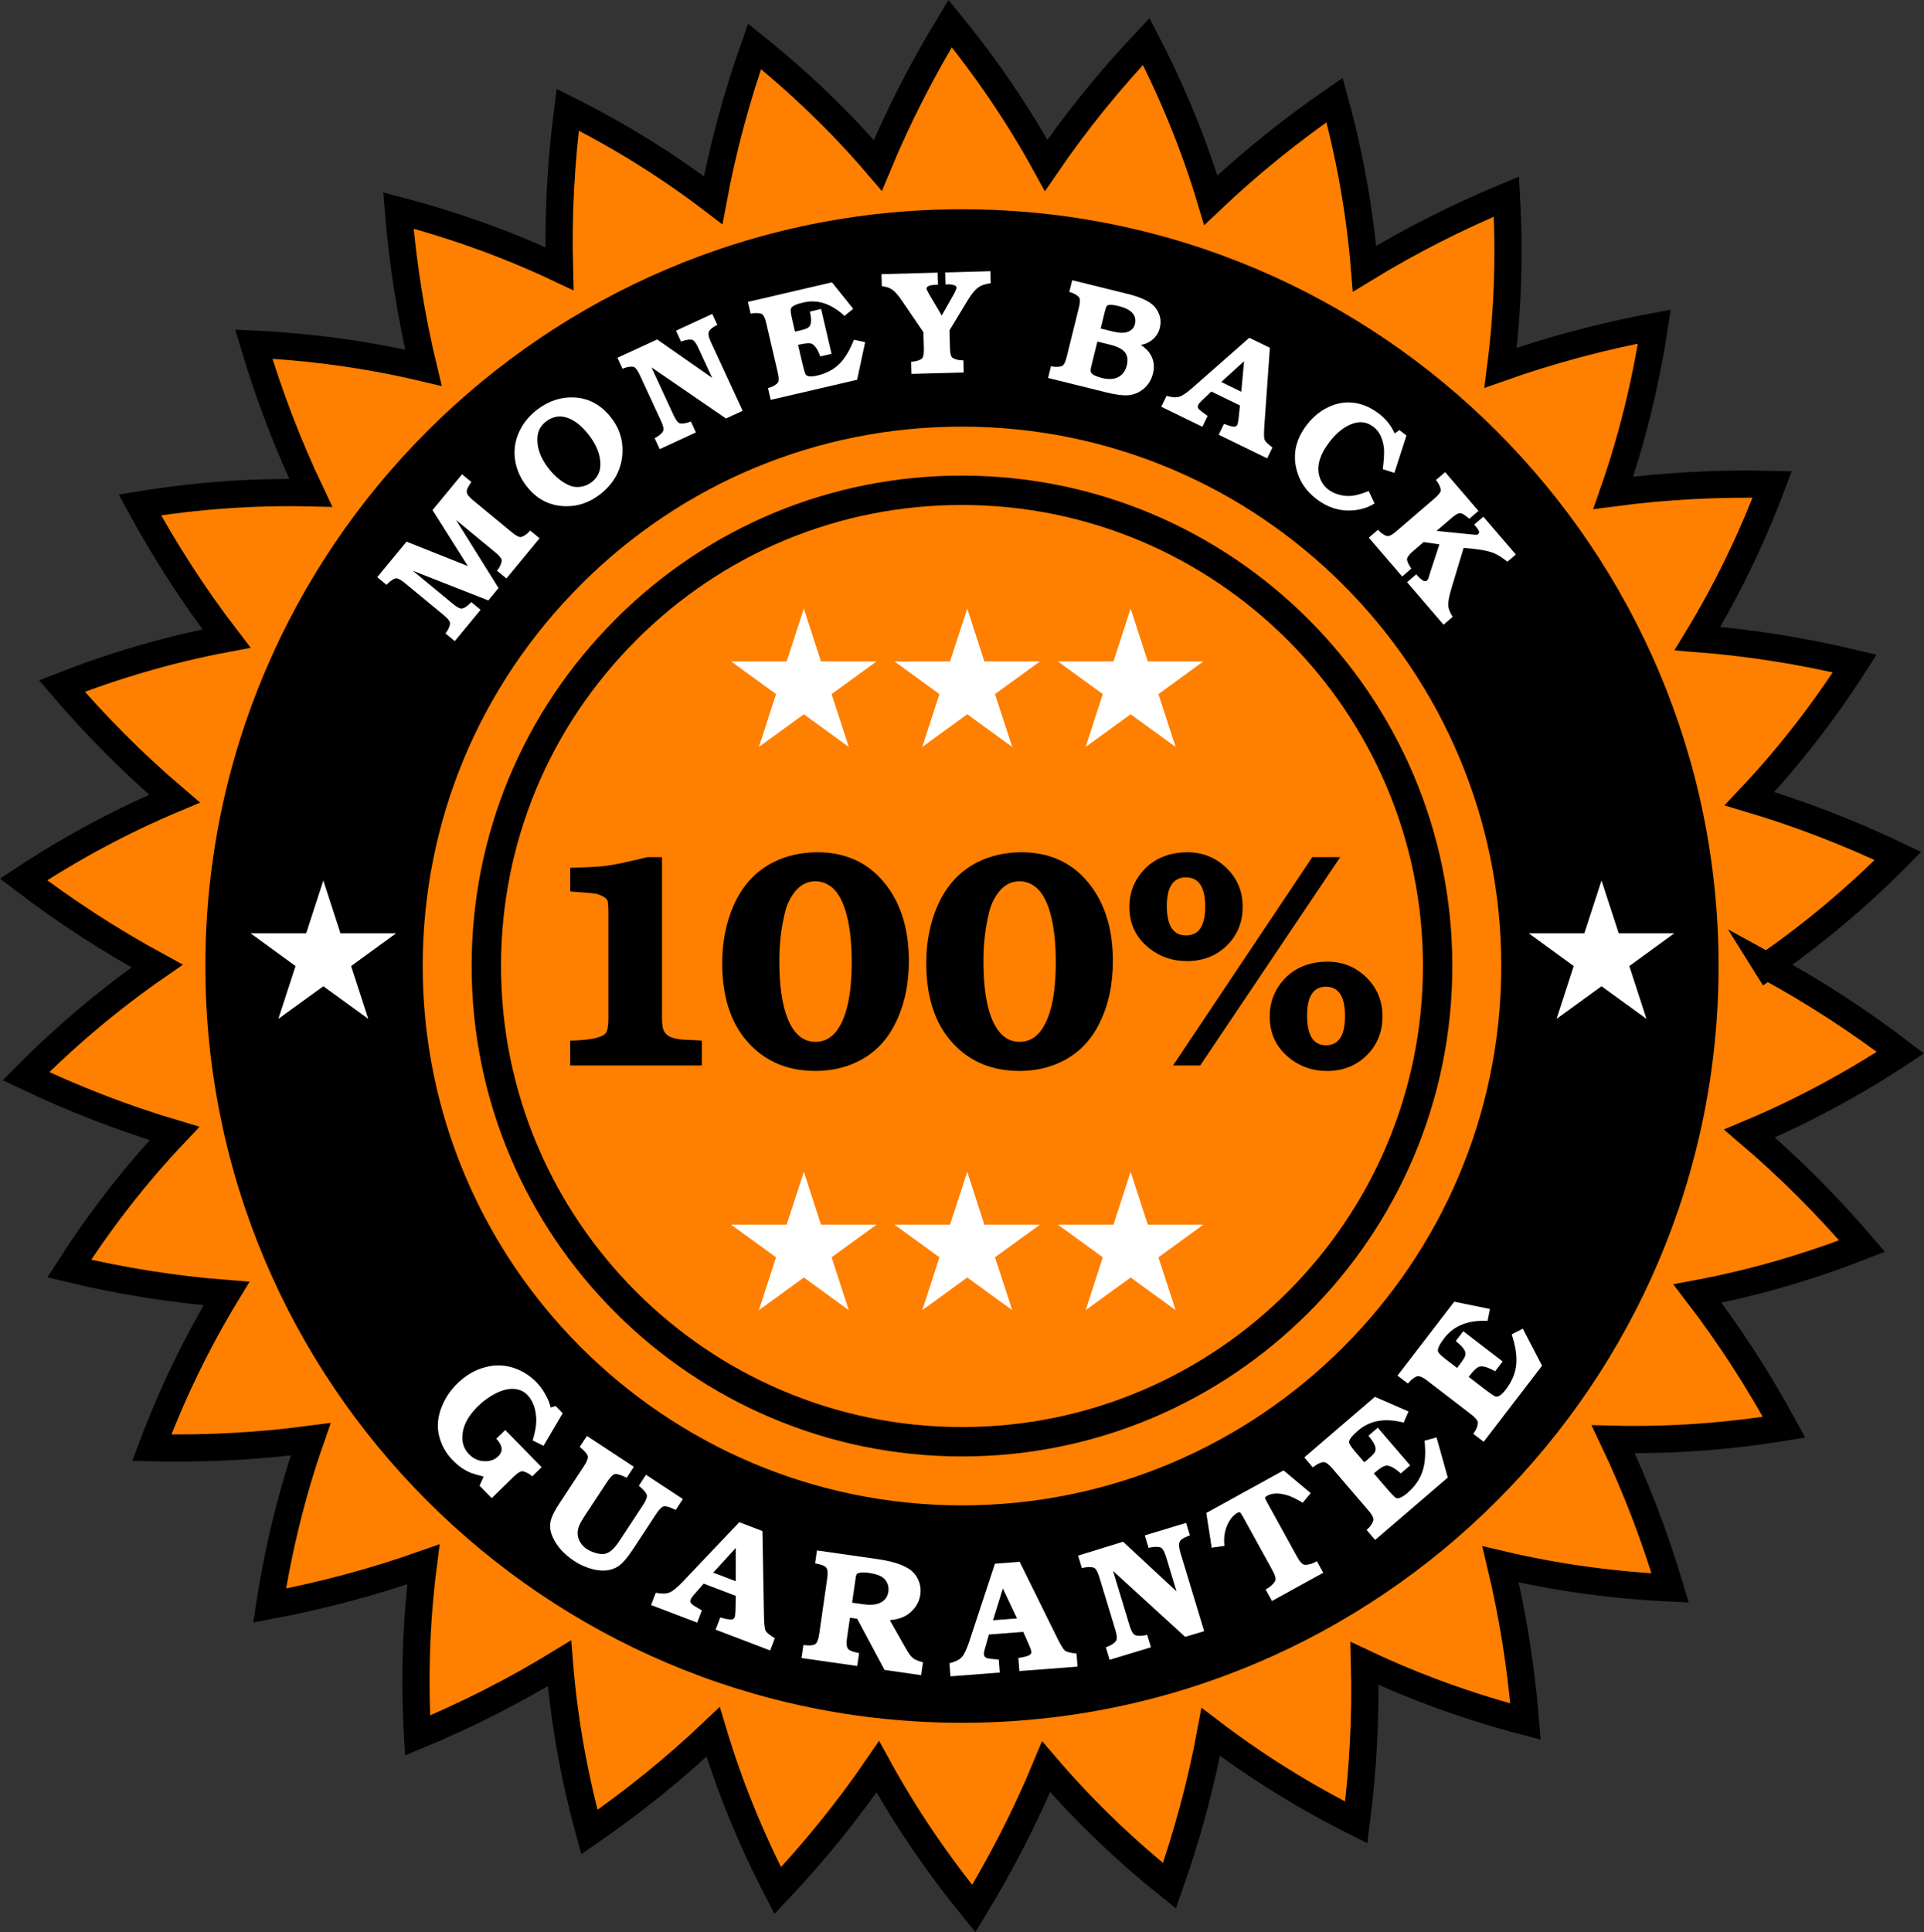 <?xml version="1.0"?>
<svg xmlns:rdf="http://www.w3.org/1999/02/22-rdf-syntax-ns#" xmlns="http://www.w3.org/2000/svg" xmlns:cc="http://web.resource.org/cc/" xmlns:xlink="http://www.w3.org/1999/xlink" xmlns:dc="http://purl.org/dc/elements/1.1/" xmlns:svg="http://www.w3.org/2000/svg" id="vectorportal.com" xml:space="preserve" overflow="visible" viewBox="0 0 277.431 278.547" baseProfile="basic" version="1.1" enable-background="new 0 0 277.431 278.547">
<rect x="0" y="0" width="277.431" height="278.547" fill="#333333" stroke="none"/>
<switch>
	<g>
			<path stroke="#000" stroke-width="3.922" d="m254.78 139.28c6.732 3.664 13.165 7.831 19.262 12.483-6.894 4.544-14.16 8.463-21.775 11.656 5.834 4.974 11.245 10.405 16.236 16.227-7.687 3.012-15.615 5.324-23.731 6.85 4.665 6.09 8.822 12.53 12.482 19.272-8.146 1.331-16.381 1.936-24.636 1.734 3.294 6.923 6.029 14.089 8.214 21.436-8.244-0.39-16.421-1.506-24.454-3.401 1.788 7.455 2.978 15.023 3.596 22.666-7.986-2.083-15.756-4.866-23.221-8.389 0.205 7.663-0.205 15.319-1.193 22.929-7.381-3.697-14.405-8.039-20.972-13.047-1.398 7.542-3.408 14.942-5.962 22.175-6.446-5.162-12.412-10.883-17.78-17.154-2.938 7.085-6.446 13.901-10.433 20.448-5.216-6.393-9.871-13.208-13.837-20.448-4.332 6.326-9.165 12.281-14.429 17.86-3.811-7.333-6.944-14.97-9.316-22.881-5.559 5.276-11.532 10.089-17.847 14.438-2.185-7.966-3.65-16.093-4.315-24.32-6.541 4-13.384 7.462-20.465 10.399-0.47-8.241-0.211-16.489 0.844-24.677-7.229 2.555-14.64 4.524-22.172 5.942 1.244-8.167 3.203-16.18 5.926-23.977-7.603 1.008-15.259 1.405-22.922 1.223 2.904-7.73 6.48-15.171 10.771-22.229-7.643-0.598-15.218-1.808-22.676-3.596 4.45-6.95 9.508-13.484 15.185-19.48-7.354-2.185-14.503-4.961-21.423-8.261 5.808-5.862 12.12-11.179 18.909-15.877-6.735-3.668-13.168-7.836-19.262-12.487 6.894-4.544 14.16-8.463 21.776-11.656-5.841-4.974-11.253-10.405-16.24-16.227 7.69-3.018 15.615-5.331 23.731-6.853-4.668-6.087-8.822-12.526-12.486-19.265 8.147-1.337 16.385-1.939 24.636-1.741-3.293-6.924-6.022-14.086-8.214-21.433 8.248 0.39 16.428 1.502 24.461 3.405-1.794-7.455-2.981-15.03-3.603-22.673 7.989 2.087 15.756 4.863 23.225 8.393-0.208-7.663 0.205-15.323 1.189-22.929 7.384 3.697 14.412 8.036 20.973 13.047 1.401-7.542 3.408-14.943 5.969-22.172 6.446 5.159 12.409 10.873 17.776 17.151 2.941-7.082 6.443-13.897 10.429-20.448 5.223 6.393 9.875 13.208 13.84 20.448 4.336-6.332 9.169-12.288 14.432-17.856 3.805 7.327 6.94 14.966 9.31 22.878 5.565-5.28 11.535-10.086 17.85-14.436 2.188 7.959 3.646 16.086 4.319 24.317 6.54-4 13.38-7.458 20.461-10.402 0.474 8.245 0.215 16.489-0.84 24.683 7.226-2.558 14.634-4.527 22.169-5.942-1.243 8.161-3.199 16.18-5.929 23.97 7.603-1.005 15.259-1.398 22.925-1.216-2.907 7.727-6.483 15.168-10.771 22.223 7.643 0.598 15.219 1.815 22.673 3.596-4.45 6.954-9.505 13.484-15.178 19.483 7.347 2.188 14.499 4.964 21.419 8.261-5.8 5.87-12.12 11.18-18.9 15.89z" fill="#FF7F00"/>
			<path d="m29.611 139.28c0 60.162 48.942 109.1 109.1 109.1 60.161 0 109.1-48.935 109.1-109.1 0-60.163-48.939-109.11-109.1-109.11-60.156-0.003-109.1 48.942-109.1 109.11z"/>
			<path d="m83.747 84.305c-14.701 14.701-22.797 34.225-22.797 54.97 0 42.879 34.883 77.759 77.766 77.759 42.879 0 77.763-34.88 77.763-77.759 0-42.881-34.884-77.768-77.763-77.768-20.75-0.004-40.269 8.092-54.973 22.793z" fill="#FF7F00"/>
			<path d="m88.738 89.3c-13.367 13.37-20.73 31.116-20.73 49.976 0 38.987 31.721 70.701 70.708 70.701 38.98 0 70.701-31.714 70.701-70.701 0-38.989-31.721-70.706-70.701-70.706-18.87-0.005-36.61 7.356-49.982 20.726z"/>
			<path d="m91.735 92.294c-12.57 12.57-19.49 29.25-19.49 46.981 0 36.648 29.822 66.467 66.47 66.467s66.466-29.819 66.466-66.467c0-36.653-29.818-66.472-66.466-66.472-17.73-0.004-34.41 6.92-46.985 19.486z" fill="#FF7F00"/>
			<g fill="#fff">
				<path d="m58.617 78.091l8.846 3.522-5.099-8.07 4.259-5.163 1.344 1.109-0.098 0.154c-0.413 0.568-0.602 1.008-0.561 1.321 0.04 0.313 0.336 0.696 0.88 1.146l5.66 4.665c0.527 0.437 0.931 0.656 1.21 0.652 0.165-0.007 0.363-0.091 0.605-0.239 0.242-0.151 0.464-0.343 0.665-0.568l0.125-0.131 1.351 1.116-4.776 5.794-1.358-1.116 0.135-0.182c0.171-0.225 0.309-0.47 0.41-0.736 0.101-0.262 0.141-0.474 0.121-0.635-0.054-0.269-0.346-0.625-0.877-1.062l-5.697-4.699 6.124 9.811-1.472 1.785-10.893-4.279 5.821 4.803c0.531 0.437 0.931 0.652 1.21 0.652 0.158-0.007 0.36-0.084 0.602-0.239s0.457-0.336 0.652-0.544l0.145-0.158 1.348 1.116-3.724 4.517-1.344-1.109 0.127-0.171c0.171-0.229 0.306-0.477 0.41-0.746 0.101-0.266 0.141-0.48 0.114-0.639-0.047-0.269-0.336-0.622-0.874-1.065l-5.656-4.665c-0.528-0.437-0.935-0.655-1.22-0.662-0.151 0.014-0.35 0.091-0.584 0.242-0.239 0.148-0.46 0.329-0.666 0.544l-0.145 0.158-1.341-1.109 4.221-5.12z"/>
				<path d="m77.488 59.034c1.67-1.26 3.458-1.838 5.357-1.731 2.148 0.127 3.936 1.136 5.361 3.028 1.069 1.412 1.586 2.971 1.553 4.682-0.014 1.264-0.309 2.434-0.874 3.509-0.571 1.076-1.385 2.013-2.45 2.816-1.458 1.103-3.048 1.65-4.762 1.644-2.379-0.006-4.322-1.005-5.825-3.001-0.938-1.24-1.479-2.591-1.623-4.054-0.148-1.556 0.208-3.052 1.072-4.494 0.535-0.883 1.267-1.683 2.191-2.399zm1.298 1.694c-0.816 0.622-1.253 1.422-1.294 2.403-0.074 1.418 0.437 2.857 1.546 4.322 0.478 0.629 1.008 1.177 1.6 1.647 0.588 0.467 1.16 0.793 1.708 0.975 0.474 0.158 0.975 0.185 1.505 0.087 0.528-0.097 1.008-0.306 1.432-0.628 0.924-0.696 1.351-1.644 1.284-2.847-0.074-1.277-0.598-2.568-1.58-3.869-1.042-1.375-2.114-2.242-3.227-2.604-1.055-0.339-2.043-0.172-2.974 0.514z"/>
				<path d="m94.75 48.938l7.949 5.546-2.01-4.346c-0.289-0.625-0.558-0.998-0.813-1.123-0.141-0.057-0.353-0.071-0.632-0.041s-0.558 0.101-0.833 0.205l-0.202 0.077-0.729-1.58 5.226-2.417 0.733 1.583-0.195 0.098c-0.599 0.319-0.948 0.632-1.045 0.934-0.098 0.306 0.003 0.783 0.302 1.425l4.588 9.921-2.406 1.113-10.74-7.369 3.193 6.917c0.296 0.629 0.564 0.999 0.81 1.113 0.148 0.064 0.363 0.081 0.652 0.05 0.286-0.034 0.558-0.101 0.823-0.205l0.195-0.081 0.732 1.583-5.226 2.413-0.729-1.58 0.188-0.101c0.249-0.131 0.477-0.296 0.692-0.491 0.208-0.201 0.333-0.376 0.379-0.531 0.071-0.259-0.033-0.706-0.326-1.338l-3.085-6.668c-0.292-0.628-0.565-1.005-0.813-1.123-0.141-0.061-0.356-0.074-0.635-0.047-0.279 0.03-0.555 0.097-0.83 0.211l-0.202 0.081-0.729-1.583 5.726-2.646z"/>
				<path d="m118.4 44.552l1.502 6.459-1.62 0.376c-0.158-0.437-0.336-0.81-0.534-1.126-0.202-0.313-0.403-0.527-0.605-0.648-0.289-0.188-0.981-0.151-2.07 0.107l0.571 2.443c0.249 1.083 0.427 1.697 0.538 1.845 0.212 0.299 0.767 0.346 1.66 0.138 1.284-0.299 2.333-0.847 3.149-1.644 0.82-0.8 1.533-1.973 2.138-3.519l1.62 0.353-1.153 5.417-12.462 2.897-0.397-1.697 0.276-0.084c0.238-0.064 0.477-0.171 0.719-0.326s0.396-0.299 0.467-0.43c0.124-0.242 0.111-0.699-0.044-1.375l-1.667-7.152c-0.155-0.679-0.343-1.099-0.564-1.267-0.121-0.087-0.323-0.145-0.592-0.171-0.269-0.03-0.541-0.02-0.807 0.027l-0.282 0.047-0.396-1.697 12.113-2.82 3.068 3.815-1.253 1.025c-1.922-1.764-3.896-2.41-5.922-1.936-1.056 0.242-1.654 0.528-1.795 0.847-0.094 0.205-0.037 0.739 0.165 1.6l0.407 1.758 0.578-0.128c0.605-0.138 1.015-0.269 1.23-0.39 0.215-0.118 0.36-0.295 0.437-0.531 0.125-0.39 0.094-1.005-0.094-1.838l1.59-0.375z"/>
				<path d="m136.91 47.627l0.071 2.548c0.017 0.686 0.118 1.136 0.299 1.341 0.111 0.118 0.303 0.218 0.575 0.299s0.548 0.125 0.82 0.131l0.239 0.003 0.047 1.754-7.529 0.205-0.047-1.751 0.222-0.021c0.289-0.02 0.558-0.077 0.827-0.175 0.269-0.097 0.45-0.205 0.551-0.329 0.175-0.215 0.249-0.669 0.235-1.358l-0.067-2.376-3.059-4.494c-0.544-0.8-1.008-1.338-1.392-1.617-0.376-0.276-0.894-0.454-1.549-0.535l-0.047-1.724 8.096-0.222 0.047 1.741c-0.107 0.006-0.195 0.01-0.269 0.01-0.924 0.023-1.385 0.215-1.371 0.568 0 0.071 0.114 0.319 0.346 0.747l1.842 3.112 1.583-2.783c0.37-0.666 0.555-1.082 0.551-1.247-0.007-0.141-0.125-0.255-0.356-0.339-0.235-0.084-0.538-0.125-0.921-0.114-0.074 0.003-0.175 0.01-0.309 0.02l-0.047-1.741 6.51-0.182 0.047 1.741c-0.756 0.081-1.368 0.289-1.832 0.632s-0.961 0.955-1.492 1.832l-2.62 4.324z"/>
				<path d="m164.51 49.741c0.615 0.396 1.072 0.843 1.368 1.337 0.504 0.84 0.628 1.761 0.38 2.759-0.249 1.012-0.776 1.805-1.57 2.386-0.618 0.454-1.297 0.706-2.043 0.76s-1.761-0.077-3.045-0.393l-8.476-2.098 0.417-1.69 0.255 0.051c0.249 0.047 0.518 0.057 0.813 0.03 0.289-0.027 0.498-0.081 0.619-0.168 0.222-0.158 0.417-0.571 0.584-1.247l1.765-7.139c0.165-0.676 0.188-1.14 0.067-1.385-0.071-0.128-0.226-0.269-0.467-0.431-0.242-0.158-0.484-0.272-0.719-0.346l-0.269-0.078 0.42-1.69 8.049 1.99c2.084 0.514 3.435 1.22 4.06 2.121 0.591 0.86 0.766 1.785 0.521 2.766-0.158 0.632-0.474 1.167-0.955 1.603-0.48 0.435-1.07 0.724-1.77 0.862zm-6.27-0.497l-0.911 3.697c-0.097 0.394-0.087 0.672 0.034 0.827 0.208 0.282 0.723 0.524 1.546 0.729 0.981 0.242 1.781 0.185 2.41-0.168 0.581-0.329 0.971-0.877 1.156-1.63 0.199-0.8 0.108-1.432-0.265-1.906-0.376-0.471-1.076-0.83-2.101-1.085l-1.88-0.464zm0.47-1.879l1.805 0.447c0.857 0.212 1.563 0.222 2.11 0.03 0.548-0.191 0.891-0.568 1.032-1.129 0.148-0.615 0.027-1.143-0.37-1.583-0.396-0.44-1.055-0.773-1.976-1.002-0.592-0.145-1.055-0.201-1.388-0.165-0.158 0.014-0.272 0.078-0.346 0.188-0.077 0.114-0.155 0.329-0.235 0.645l-0.63 2.569z"/>
				<path d="m183.11 50.147l-0.79 11.152c-0.081 1.119-0.074 1.812 0.02 2.081 0.098 0.266 0.478 0.642 1.143 1.136l-0.76 1.566-6.998-3.408 0.766-1.566c0.629 0.242 1.083 0.376 1.358 0.4 0.276 0.023 0.457-0.054 0.544-0.232 0.084-0.171 0.151-0.477 0.202-0.917l0.202-1.902-4.127-2.01-1.402 1.327c-0.249 0.235-0.406 0.427-0.484 0.582-0.111 0.229-0.091 0.43 0.054 0.605 0.148 0.175 0.582 0.508 1.294 0.999l-0.763 1.566-5.922-2.887 0.763-1.566c0.776 0.218 1.385 0.262 1.829 0.125 0.447-0.138 1.075-0.562 1.885-1.271l8.214-7.226 2.98 1.446zm-7.01 4.928l2.887 1.408 0.4-4.41-3.29 3.002z"/>
				<path d="m197.36 70.804l0.843 1.781c-0.921 0.582-1.983 0.914-3.193 1.005-1.855 0.131-3.579-0.414-5.183-1.644-1.519-1.163-2.487-2.622-2.904-4.376-0.524-2.205-0.02-4.305 1.506-6.302 1.015-1.324 2.231-2.255 3.65-2.803 1.116-0.437 2.259-0.554 3.415-0.353 1.16 0.202 2.272 0.709 3.337 1.522 1.012 0.776 1.768 1.728 2.269 2.857l0.679-0.484 1.022 0.783-1.741 5.384-1.67-0.531c0.182-1.486 0.232-2.521 0.158-3.106-0.175-1.361-0.672-2.362-1.506-3.001-0.85-0.652-1.788-0.824-2.81-0.518-1.25 0.37-2.44 1.284-3.563 2.749-1.273 1.664-1.768 3.2-1.485 4.615 0.188 0.917 0.645 1.654 1.364 2.208 0.424 0.323 0.928 0.565 1.52 0.726 0.584 0.165 1.176 0.222 1.768 0.178 0.65-0.058 1.49-0.286 2.51-0.69z"/>
				<path d="m211.05 78.988l-1.664 5.519c-0.39 1.287-0.578 2.181-0.568 2.679 0.01 0.501 0.229 1.082 0.655 1.741l-1.321 1.136-5.263-6.127 1.321-1.133c0.417 0.464 0.739 0.76 0.975 0.894 0.229 0.131 0.427 0.131 0.585-0.01 0.084-0.067 0.161-0.198 0.229-0.386 0.006-0.037 0.047-0.178 0.121-0.43 0.047-0.141 0.084-0.262 0.114-0.363l1.317-4.02-2.279-0.339-1.513 1.304c-0.544 0.464-0.833 0.837-0.867 1.119s0.154 0.726 0.564 1.337l0.047 0.071-1.324 1.136-4.803-5.599 1.321-1.136 0.148 0.155c0.202 0.211 0.423 0.39 0.666 0.534 0.249 0.145 0.45 0.215 0.612 0.219 0.269 0 0.669-0.222 1.196-0.676l5.573-4.786c0.521-0.447 0.807-0.81 0.86-1.089 0.013-0.151-0.034-0.359-0.138-0.618s-0.246-0.511-0.424-0.75l-0.131-0.168 1.324-1.133 4.806 5.593-1.324 1.136-0.061-0.057c-0.564-0.498-0.981-0.75-1.253-0.759-0.272-0.01-0.683 0.218-1.224 0.686l-2.185 1.875 4.904 0.494c0.477 0.051 0.759 0.074 0.854 0.067 0.091-0.003 0.182-0.04 0.262-0.111 0.114-0.101 0.148-0.242 0.087-0.417-0.061-0.178-0.219-0.417-0.471-0.713-0.04-0.047-0.107-0.124-0.202-0.235l1.324-1.132 4.679 5.448-1.217 1.045c-0.77-0.635-1.485-1.072-2.138-1.314-0.659-0.239-1.65-0.434-2.984-0.575l-1.22-0.112z"/>
			</g>
				<path d="m95.459 123.58v23.021c0 0.793 0.047 1.358 0.145 1.707 0.091 0.343 0.286 0.639 0.582 0.888 0.423 0.383 1.23 0.618 2.42 0.699l1.123 0.047 0.944 0.047 0.528 0.041v3.583h-18.976v-3.583l0.726-0.021c2.521-0.114 3.993-0.484 4.417-1.102 0.235-0.323 0.356-1.029 0.356-2.131v-15.045c0-0.951-0.041-1.556-0.111-1.812-0.078-0.259-0.279-0.474-0.615-0.652-0.383-0.218-0.77-0.359-1.156-0.427-0.39-0.067-1.425-0.158-3.112-0.275l-0.504-0.044v-3.408c2.521-0.061 4.295-0.162 5.331-0.299 1.035-0.141 2.958-0.551 5.774-1.233h2.129z"/>
				<path d="m117.8 122.87c3.842 0 6.934 1.291 9.27 3.872 2.655 2.934 3.983 6.866 3.983 11.792 0 3.415-0.652 6.426-1.959 9.021-1.257 2.554-3.112 4.403-5.559 5.565-1.788 0.847-3.774 1.277-5.956 1.277-3.785 0-6.88-1.217-9.28-3.657-2.773-2.783-4.157-6.749-4.157-11.898 0-3.067 0.558-5.853 1.67-8.36 1.314-2.934 3.297-5.031 5.949-6.292 1.78-0.85 3.79-1.29 6.05-1.32zm-0.22 4.19c-1.17 0-2.151 0.494-2.944 1.476-0.686 0.864-1.163 1.838-1.425 2.924-0.558 2.242-0.837 4.578-0.837 7.009 0 4.954 0.756 8.375 2.262 10.265 0.793 0.981 1.774 1.472 2.944 1.472 1.203 0 2.191-0.491 2.968-1.472 1.509-1.902 2.262-5.257 2.262-10.063 0-2.378-0.191-4.431-0.582-6.169-0.386-1.734-0.948-3.059-1.68-3.966-0.79-0.97-1.78-1.46-2.97-1.48z"/>
				<path d="m147.22 122.87c3.848 0 6.934 1.291 9.27 3.872 2.655 2.934 3.983 6.866 3.983 11.792 0 3.415-0.652 6.426-1.956 9.021-1.257 2.554-3.112 4.403-5.559 5.565-1.788 0.847-3.778 1.277-5.959 1.277-3.781 0-6.873-1.217-9.28-3.657-2.77-2.783-4.154-6.749-4.154-11.898 0-3.067 0.558-5.853 1.667-8.36 1.321-2.934 3.304-5.031 5.953-6.292 1.78-0.85 3.79-1.29 6.04-1.32zm-0.21 4.19c-1.17 0-2.151 0.494-2.944 1.476-0.686 0.864-1.163 1.838-1.429 2.924-0.554 2.242-0.837 4.578-0.837 7.009 0 4.954 0.756 8.375 2.266 10.265 0.793 0.981 1.774 1.472 2.944 1.472 1.203 0 2.191-0.491 2.967-1.472 1.509-1.902 2.262-5.257 2.262-10.063 0-2.378-0.195-4.431-0.578-6.169-0.393-1.734-0.955-3.059-1.684-3.966-0.8-0.97-1.78-1.46-2.97-1.48z"/>
				<path d="m171.16 122.87c2.265 0 4.181 0.776 5.754 2.33 1.512 1.505 2.272 3.351 2.272 5.529 0 2.121-0.686 3.905-2.05 5.354-1.56 1.653-3.556 2.479-5.996 2.479-2.071 0-3.879-0.613-5.418-1.843-1.913-1.52-2.867-3.502-2.867-5.946 0-2.094 0.713-3.899 2.141-5.421 1.55-1.62 3.61-2.45 6.18-2.48zm-0.13 3.62c-1.855 0-2.783 1.378-2.783 4.127 0 2.833 0.928 4.252 2.783 4.252 1.838 0 2.756-1.395 2.756-4.188-0.01-2.78-0.92-4.17-2.76-4.19zm22.22-2.91l-20.189 30.032h-3.916l20.082-30.032h4.03zm-1.88 15.06c2.245 0 4.147 0.78 5.713 2.333 1.506 1.52 2.262 3.368 2.262 5.559 0 2.131-0.683 3.926-2.04 5.378-1.556 1.66-3.542 2.494-5.956 2.494-2.067 0-3.872-0.619-5.405-1.855-1.906-1.526-2.857-3.522-2.857-5.976 0-2.097 0.709-3.912 2.131-5.445 1.53-1.62 3.58-2.46 6.16-2.48zm-0.16 3.61c-1.822 0-2.732 1.391-2.732 4.161 0 2.864 0.911 4.289 2.732 4.289s2.736-1.405 2.736-4.221c0-2.8-0.91-4.21-2.74-4.23z"/>
			<g fill="#fff">
				<path d="m71.57 207.42l1.284-1.25 5.25 5.357-1.368 1.337-0.118-0.121c-0.138-0.142-0.356-0.283-0.652-0.417-0.296-0.141-0.521-0.215-0.672-0.215-0.289 0.014-0.706 0.283-1.253 0.82l-3.137 3.06-1.754-1.794 0.585-1.311c-0.84-0.222-1.418-0.39-1.734-0.504-0.951-0.356-1.855-0.968-2.716-1.849-0.941-0.961-1.586-2.077-1.929-3.348-0.386-1.418-0.272-2.89 0.356-4.423 0.497-1.237 1.244-2.333 2.238-3.307 1.217-1.19 2.578-1.977 4.087-2.366 1.563-0.403 3.092-0.289 4.591 0.329 1.021 0.424 1.936 1.056 2.742 1.875 0.471 0.484 0.897 1.069 1.277 1.748 0.383 0.679 0.635 1.311 0.756 1.889l0.716-0.222 1.021 1.042-2.763 4.699-1.566-0.78c0.343-1.156 0.518-2.09 0.518-2.816-0.007-1.626-0.44-2.884-1.308-3.771-0.521-0.531-1.2-0.813-2.04-0.847-0.736-0.027-1.56 0.181-2.48 0.638-0.917 0.458-1.788 1.083-2.608 1.889-1.217 1.196-1.936 2.413-2.158 3.67-0.232 1.311 0.067 2.386 0.897 3.233 0.716 0.733 1.58 1.062 2.591 0.995 0.652-0.047 1.19-0.282 1.62-0.706 0.735-0.71 0.644-1.55-0.273-2.53z"/>
				<path d="m87.561 213.61l-3.324 5.055c-0.396 0.605-0.666 1.109-0.803 1.505-0.138 0.397-0.182 0.793-0.125 1.183 0.05 0.37 0.188 0.733 0.42 1.089 0.229 0.356 0.511 0.646 0.847 0.867 0.343 0.222 0.739 0.41 1.19 0.551 0.45 0.141 0.843 0.202 1.169 0.195 0.417-0.02 0.813-0.181 1.19-0.491 0.376-0.302 0.78-0.786 1.223-1.458l3.361-5.109c0.423-0.645 0.611-1.116 0.568-1.411-0.05-0.289-0.376-0.699-0.992-1.23l-0.168-0.161 1.032-1.573 5.314 3.496-1.032 1.58-0.222-0.107c-0.723-0.35-1.227-0.484-1.516-0.41s-0.646 0.43-1.069 1.076l-3.297 5.015c-0.863 1.311-1.596 2.165-2.201 2.554-0.928 0.598-2.05 0.753-3.381 0.471-1.042-0.229-2.037-0.652-2.978-1.271-1.432-0.948-2.45-2.07-3.048-3.381-0.36-0.78-0.474-1.512-0.346-2.198 0.134-0.692 0.551-1.573 1.257-2.642l3.559-5.411c0.427-0.645 0.615-1.116 0.568-1.412-0.041-0.295-0.37-0.706-0.981-1.223l-0.182-0.162 1.035-1.573 6.769 4.45-1.032 1.573-0.212-0.094c-0.732-0.35-1.237-0.491-1.526-0.417-0.287 0.07-0.643 0.44-1.067 1.08z"/>
				<path d="m109.94 220.73l0.219 12.106c0.02 1.21 0.094 1.956 0.222 2.239 0.128 0.276 0.578 0.652 1.341 1.116l-0.668 1.761-7.861-2.998 0.668-1.761c0.706 0.202 1.204 0.296 1.502 0.296 0.299 0 0.487-0.094 0.568-0.296 0.071-0.195 0.114-0.531 0.125-1.015l0.05-2.097-4.638-1.768-1.398 1.6c-0.242 0.275-0.4 0.498-0.464 0.672-0.101 0.255-0.061 0.47 0.114 0.645s0.672 0.491 1.492 0.948l-0.672 1.761-6.662-2.534 0.676-1.768c0.857 0.168 1.516 0.154 1.983-0.041 0.467-0.188 1.103-0.706 1.906-1.546l8.16-8.591 3.34 1.28zm-7.09 6l3.244 1.237 0.006-4.793-3.25 3.55z"/>
				<path d="m128.3 233.57l2.336 4.114c0.38 0.679 0.716 1.136 1.012 1.371 0.289 0.229 0.773 0.431 1.445 0.599l-0.269 1.861-5.277-0.759-3.946-7.374-1.042-0.155-0.424 2.924c-0.101 0.719-0.074 1.217 0.091 1.479 0.162 0.269 0.548 0.464 1.16 0.592l0.491 0.107-0.266 1.861-8.036-1.149 0.266-1.868 0.514 0.04c0.622 0.047 1.045-0.033 1.274-0.242 0.225-0.208 0.393-0.679 0.498-1.404l1.149-7.999c0.104-0.72 0.077-1.21-0.084-1.479-0.162-0.269-0.545-0.464-1.153-0.592l-0.508-0.107 0.269-1.862 8.755 1.257c2.033 0.289 3.546 0.767 4.547 1.425 0.666 0.437 1.143 1.062 1.435 1.875 0.205 0.584 0.259 1.183 0.171 1.814-0.134 0.915-0.541 1.708-1.227 2.373-0.78 0.78-1.85 1.21-3.18 1.31zm-5.43-2.51l1.479 0.215c1.012 0.148 1.802 0.107 2.376-0.114 0.796-0.303 1.253-0.867 1.375-1.694 0.067-0.477 0-0.914-0.202-1.311-0.198-0.403-0.504-0.706-0.921-0.921-0.383-0.202-0.971-0.363-1.758-0.477-0.628-0.087-1.105-0.074-1.435 0.04-0.134 0.041-0.232 0.107-0.279 0.195-0.05 0.087-0.091 0.262-0.125 0.511l-0.51 3.55z"/>
				<path d="m147.03 225.17l5.357 10.863c0.538 1.089 0.921 1.734 1.156 1.929 0.235 0.202 0.8 0.343 1.687 0.438l0.145 1.882-8.389 0.639-0.145-1.882c0.723-0.114 1.217-0.235 1.489-0.363s0.4-0.303 0.379-0.511c-0.013-0.209-0.117-0.531-0.313-0.968l-0.85-1.923-4.951 0.376-0.582 2.044c-0.104 0.356-0.151 0.618-0.134 0.807 0.02 0.269 0.147 0.45 0.383 0.531 0.229 0.087 0.813 0.161 1.748 0.229l0.147 1.875-7.105 0.545-0.148-1.883c0.847-0.215 1.438-0.511 1.778-0.88 0.339-0.377 0.695-1.109 1.065-2.219l3.717-11.259 3.55-0.27zm-3.85 8.43l3.461-0.269-2.037-4.315-1.42 4.58z"/>
				<path d="m161.97 222.3l7.676 7.132-1.499-4.954c-0.215-0.712-0.45-1.156-0.702-1.324-0.145-0.087-0.367-0.128-0.672-0.141-0.306-0.007-0.615 0.027-0.924 0.094l-0.225 0.061-0.548-1.808 5.952-1.801 0.548 1.801-0.215 0.081c-0.692 0.249-1.116 0.531-1.264 0.847-0.148 0.309-0.114 0.833 0.107 1.566l3.428 11.313-2.736 0.826-10.399-9.504 2.393 7.885c0.218 0.719 0.45 1.157 0.699 1.318 0.147 0.087 0.376 0.141 0.686 0.147 0.316 0.014 0.618-0.02 0.914-0.094l0.225-0.061 0.544 1.808-5.952 1.802-0.544-1.802 0.215-0.08c0.289-0.101 0.562-0.242 0.813-0.424s0.417-0.35 0.491-0.511c0.118-0.269 0.067-0.76-0.148-1.479l-2.309-7.603c-0.218-0.719-0.45-1.163-0.702-1.324-0.145-0.087-0.37-0.135-0.672-0.142-0.302-0.013-0.612 0.021-0.924 0.094l-0.225 0.061-0.544-1.808 6.49-2z"/>
				<path d="m185.08 211.99l3.922 3.28-1.153 1.385c-1.001-0.591-1.771-0.961-2.316-1.109-1.153-0.33-2.087-0.296-2.806 0.101-0.208 0.114-0.313 0.208-0.313 0.289s0.104 0.303 0.306 0.672l4.295 7.804c0.363 0.652 0.679 1.035 0.948 1.143 0.161 0.061 0.396 0.061 0.706 0 0.31-0.054 0.592-0.148 0.833-0.269l0.39-0.208 0.914 1.667-7.394 4.073-0.914-1.66 0.343-0.208c0.249-0.141 0.477-0.329 0.692-0.564 0.218-0.235 0.35-0.43 0.383-0.605 0.06-0.282-0.088-0.76-0.451-1.418l-4.275-7.757c-0.171-0.31-0.299-0.498-0.383-0.551-0.084-0.061-0.202-0.041-0.356 0.04-0.611 0.336-1.105 0.928-1.479 1.768-0.4 0.894-0.538 1.896-0.414 3.011l-1.838 0.262-0.78-5.008 11.13-6.13z"/>
				<path d="m198.67 205.84l4.665 5.431-1.351 1.156c-0.37-0.336-0.729-0.605-1.075-0.807-0.347-0.202-0.646-0.309-0.901-0.323-0.37-0.04-1.005 0.336-1.913 1.129l1.765 2.05c0.77 0.901 1.244 1.392 1.418 1.479 0.349 0.175 0.9-0.061 1.653-0.699 1.069-0.921 1.802-1.97 2.188-3.139 0.387-1.163 0.484-2.635 0.292-4.403l1.734-0.477 1.617 5.787-10.476 8.994-1.23-1.432 0.222-0.222c0.202-0.175 0.376-0.403 0.527-0.672 0.155-0.269 0.232-0.484 0.232-0.646 0-0.295-0.242-0.726-0.732-1.291l-5.166-6.023c-0.487-0.564-0.88-0.874-1.173-0.927-0.162-0.021-0.38 0.02-0.655 0.134-0.276 0.107-0.528 0.255-0.756 0.43l-0.252 0.182-1.227-1.432 10.177-8.738 4.84 2.111-0.692 1.606c-2.682-0.699-4.874-0.316-6.574 1.149-0.884 0.753-1.317 1.317-1.297 1.687 0.014 0.235 0.319 0.706 0.921 1.405l1.271 1.479 0.491-0.403c0.504-0.43 0.827-0.753 0.975-0.975 0.145-0.222 0.195-0.464 0.148-0.726-0.081-0.437-0.417-1.008-1.015-1.721l1.33-1.15z"/>
				<path d="m211 191.93l5.68 4.356-1.089 1.418c-0.43-0.255-0.84-0.444-1.22-0.571-0.38-0.121-0.696-0.168-0.945-0.128-0.37 0.041-0.921 0.538-1.646 1.499l2.147 1.654c0.958 0.732 1.529 1.129 1.728 1.183 0.387 0.101 0.884-0.235 1.485-1.021 0.864-1.129 1.361-2.299 1.489-3.529 0.134-1.23-0.081-2.703-0.646-4.41l1.6-0.82 2.776 5.337-8.419 10.97-1.496-1.149 0.168-0.262c0.161-0.215 0.289-0.471 0.383-0.767 0.094-0.295 0.128-0.518 0.094-0.679-0.061-0.289-0.39-0.659-0.981-1.116l-6.285-4.827c-0.592-0.457-1.042-0.679-1.338-0.666-0.165 0.014-0.37 0.094-0.619 0.262-0.245 0.162-0.46 0.356-0.652 0.578l-0.208 0.229-1.492-1.149 8.181-10.654 5.149 1.056-0.346 1.714c-2.783-0.134-4.856 0.686-6.228 2.467-0.709 0.927-1.015 1.566-0.921 1.929 0.063 0.229 0.464 0.632 1.207 1.197l1.546 1.19 0.383-0.511c0.407-0.524 0.659-0.914 0.756-1.163 0.101-0.242 0.101-0.491 0-0.74-0.161-0.41-0.605-0.894-1.331-1.465l1.09-1.41z"/>
			</g>
			<polygon points="46.625 126.94 49.098 134.56 57.111 134.56 50.631 139.28 53.104 146.89 46.625 142.19 40.138 146.89 42.615 139.28 36.135 134.56 44.151 134.56" fill="#fff"/>
			<polygon points="230.93 126.94 233.41 134.56 241.42 134.56 234.94 139.28 237.41 146.89 230.93 142.19 224.45 146.89 226.92 139.28 220.44 134.56 228.45 134.56" fill="#fff"/>
			<g fill="#fff">
				<polygon points="115.91 87.74 118.38 95.359 126.39 95.359 119.91 100.07 122.39 107.69 115.91 102.98 109.43 107.69 111.9 100.07 105.42 95.359 113.43 95.359"/>
				<polygon points="139.47 87.74 141.94 95.359 149.96 95.359 143.47 100.07 145.96 107.69 139.47 102.98 132.99 107.69 135.46 100.07 128.98 95.359 136.99 95.359"/>
				<polygon points="163.03 87.74 165.51 95.359 173.52 95.359 167.04 100.07 169.52 107.69 163.03 102.98 156.55 107.69 159.02 100.07 152.54 95.359 160.56 95.359"/>
			</g>
			<g fill="#fff">
				<polygon points="115.91 168.94 118.38 176.56 126.39 176.56 119.91 181.27 122.39 188.89 115.91 184.18 109.43 188.89 111.9 181.27 105.42 176.56 113.43 176.56"/>
				<polygon points="139.47 168.94 141.94 176.56 149.96 176.56 143.47 181.27 145.96 188.89 139.47 184.18 132.99 188.89 135.46 181.27 128.98 176.56 136.99 176.56"/>
				<polygon points="163.03 168.94 165.51 176.56 173.52 176.56 167.04 181.27 169.52 188.89 163.03 184.18 156.55 188.89 159.02 181.27 152.54 176.56 160.56 176.56"/>
			</g>
	</g>
</switch>
</svg>
